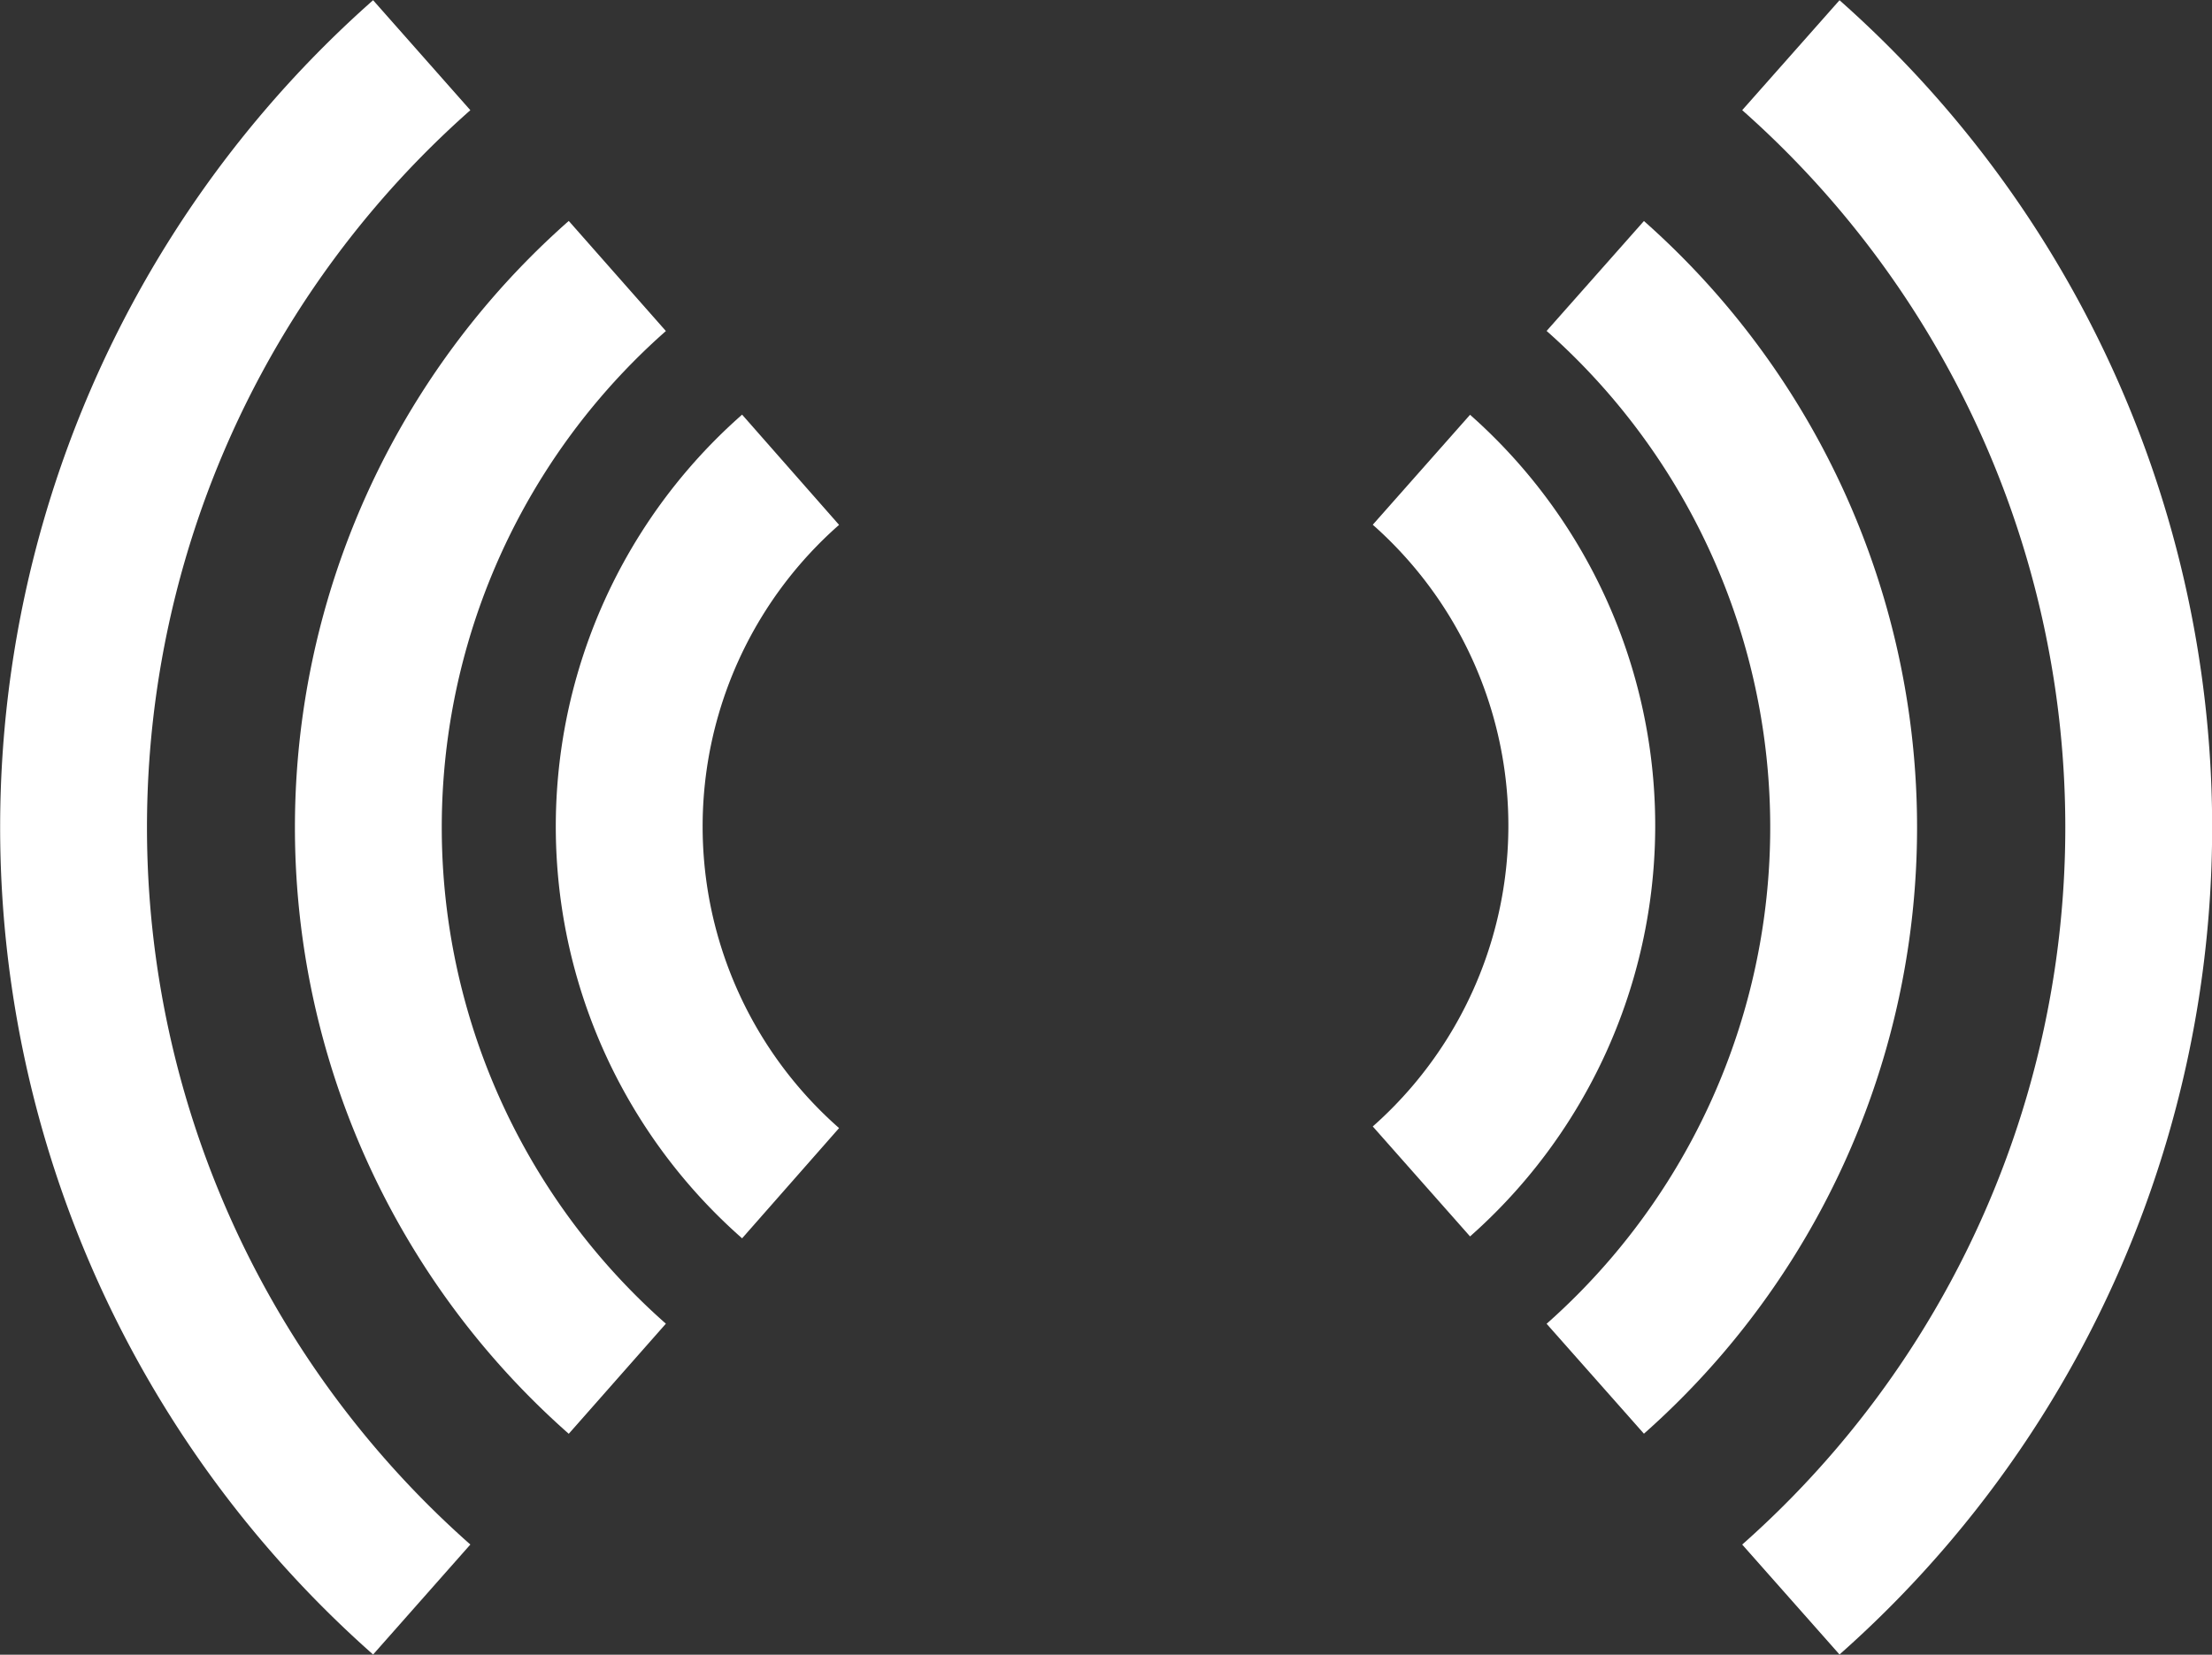 <svg xmlns="http://www.w3.org/2000/svg" viewBox="0 0 37.66 28.18"><rect x="0" y="0" width="37.66" height="28.18" fill="#333333" stroke="none"/><defs><style>.cls-1{fill:none;stroke:#fff;stroke-miterlimit:10;stroke-width:2.5px;}</style></defs><g id="Ebene_2" data-name="Ebene 2"><g id="Ebene_1-2" data-name="Ebene 1"><path class="cls-1" d="M10.51,23.48a12.52,12.52,0,0,1,0-18.78"/><path class="cls-1" d="M27.16,4.7a12.54,12.54,0,0,1,0,18.78"/><path class="cls-1" d="M13.46,20.15A8.09,8.09,0,0,1,13.46,8"/><path class="cls-1" d="M24.2,8a8.09,8.09,0,0,1,0,12.12"/><path class="cls-1" d="M7.18,27.24a17.55,17.55,0,0,1,0-26.3"/><path class="cls-1" d="M30.49.94a17.56,17.56,0,0,1,0,26.3"/></g></g></svg>